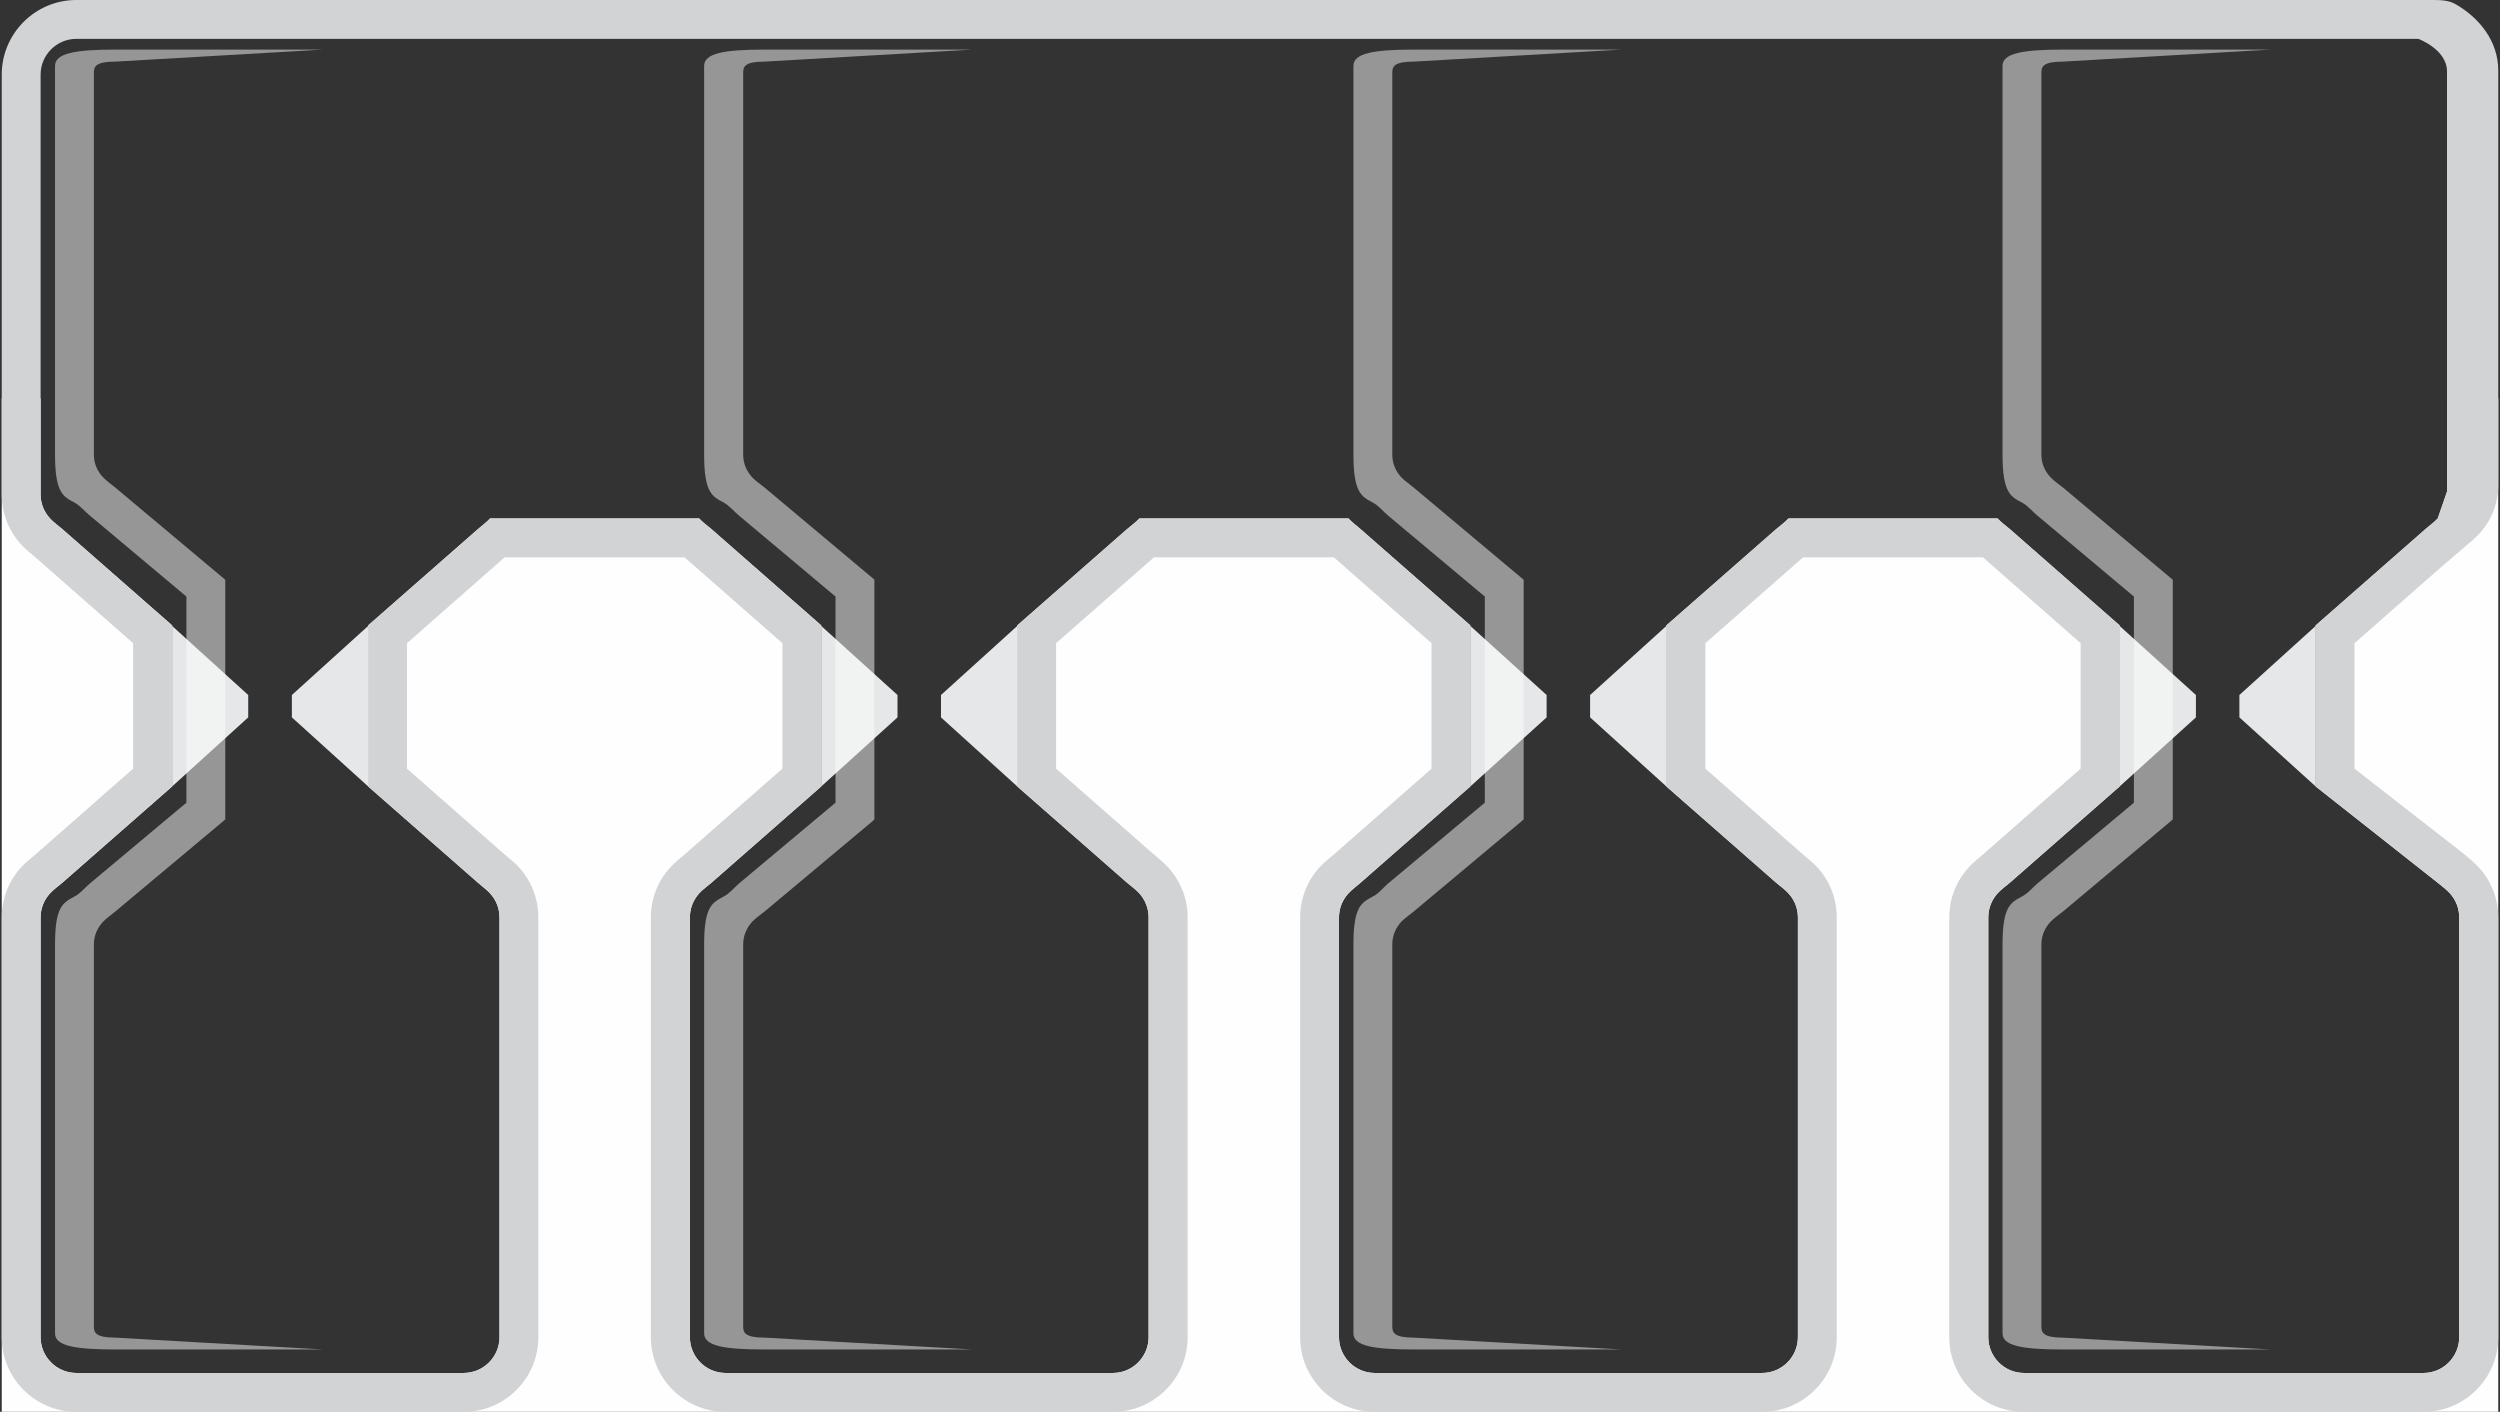 <svg viewBox="0 0 448 253" fill="none" xmlns="http://www.w3.org/2000/svg">
<rect x="0" y="0" width="448" height="253" fill="#333333" stroke="none"/>
<path fill-rule="evenodd" clip-rule="evenodd" d="M0.312 71.39H7.276V88.6C7.276 90.225 7.872 91.717 8.967 92.91C9.563 93.573 10.492 94.237 11.188 94.834L30.851 112.076V140.924L11.188 158.166C10.492 158.763 9.563 159.426 8.967 160.09C7.872 161.283 7.276 162.776 7.276 164.4V239.637C7.276 243.152 10.16 246.037 13.675 246.037H83.109C86.624 246.037 89.509 243.152 89.509 239.637V164.4C89.509 162.776 88.912 161.283 87.818 160.09C87.221 159.426 86.293 158.763 85.629 158.166L65.966 140.924V112.076L85.629 94.834C86.293 94.237 87.221 93.573 87.818 92.91H125.287C125.884 93.573 126.812 94.237 127.509 94.834L147.172 112.076V140.924L127.509 158.166C126.812 158.763 125.884 159.426 125.287 160.09C124.226 161.283 123.629 162.776 123.629 164.4V239.637C123.629 243.152 126.514 246.037 129.995 246.037H199.463C202.944 246.037 205.829 243.152 205.829 239.637V164.4C205.829 162.776 205.232 161.283 204.171 160.09C203.574 159.426 202.646 158.763 201.95 158.166L182.287 140.924V112.076L201.95 94.834C202.646 94.237 203.574 93.573 204.171 92.91H241.64C242.237 93.573 243.166 94.237 243.829 94.834L263.492 112.076V140.924L243.829 158.166C243.166 158.763 242.237 159.426 241.64 160.09C240.546 161.283 239.949 162.776 239.949 164.4V239.637C239.949 243.152 242.834 246.037 246.349 246.037H315.783C319.298 246.037 322.183 243.152 322.183 239.637V164.4C322.183 162.776 321.586 161.283 320.492 160.09C319.895 159.426 318.966 158.763 318.27 158.166L298.607 140.924V112.076L318.27 94.834C318.966 94.237 319.895 93.573 320.492 92.91H357.961C358.558 93.573 359.486 94.237 360.182 94.834L379.845 112.076V140.924L360.182 158.166C359.486 158.763 358.558 159.426 357.961 160.09C356.9 161.283 356.303 162.776 356.303 164.4V239.637C356.303 243.152 359.188 246.037 362.669 246.037H434.325C437.807 246.037 440.691 243.152 440.691 239.637V164.4C440.691 162.776 440.095 161.283 439.033 160.09C438.437 159.46 437.541 158.73 436.812 158.166L414.96 140.924V112.076L434.623 94.834C435.287 94.237 436.215 93.573 436.845 92.91L438.503 88.102V71.39H447.688V253H0.312V71.39Z" fill="#FEFEFE"/>
<path fill-rule="evenodd" clip-rule="evenodd" d="M438.503 100.703L421.924 115.259V126.5V137.741L441.421 152.927C442.349 153.756 443.344 154.486 444.173 155.414C446.362 157.769 447.688 160.952 447.688 164.4V239.637C447.688 246.998 441.653 253 434.325 253H397.386H362.669C355.308 253 349.306 246.998 349.306 239.637V164.4C349.306 160.952 350.633 157.769 352.821 155.414C353.65 154.486 354.645 153.756 355.573 152.927L372.849 137.741V126.5V115.259L355.573 100.073L355.341 99.874H323.111L322.879 100.073L305.603 115.259V126.5V137.741L322.879 152.927C323.807 153.756 324.802 154.486 325.664 155.414C327.82 157.769 329.146 160.952 329.146 164.4V239.637C329.146 246.998 323.144 253 315.783 253H281.066H246.349C238.988 253 232.986 246.998 232.986 239.637V164.4C232.986 160.952 234.312 157.769 236.468 155.414C237.297 154.486 238.291 153.756 239.253 152.927L256.529 137.741V126.5V115.259L239.253 100.073L239.021 99.874H206.758L206.559 100.073L189.25 115.259V126.5V137.741L206.559 152.927C207.487 153.756 208.482 154.486 209.311 155.414C211.499 157.769 212.826 160.952 212.826 164.4V239.637C212.826 246.998 206.791 253 199.463 253H164.713H129.995C122.667 253 116.633 246.998 116.633 239.637V164.4C116.633 160.952 117.959 157.769 120.147 155.414C120.976 154.486 121.971 153.756 122.9 152.927L140.208 137.741V126.5V115.259L122.9 100.073L122.701 99.874H90.437L90.205 100.073L72.93 115.259V126.5V137.741L90.205 152.927C91.134 153.756 92.162 154.486 92.99 155.414C95.146 157.769 96.472 160.952 96.472 164.4V239.637C96.472 246.998 90.47 253 83.109 253H48.392H13.675C6.314 253 0.312 246.998 0.312 239.637V164.4C0.312 160.952 1.639 157.769 3.794 155.414C4.623 154.486 5.651 153.756 6.579 152.927L23.855 137.741V126.5V115.259L6.579 100.073C5.651 99.244 4.623 98.514 3.794 97.586C1.639 95.231 0.312 92.048 0.312 88.6V13.363C0.312 6.002 6.314 0 13.675 0H48.392H53.598H83.109H129.995H199.463H246.349H315.783H362.669H432.136H436.082C437.409 0 438.901 0.066 440.061 0.763C444.372 3.25 447.688 7.428 447.688 12.633V86.909C447.688 90.324 446.362 93.441 444.173 95.762C443.344 96.69 442.349 97.387 441.421 98.216L438.503 100.736V100.703ZM72.101 6.963H83.109H129.995H199.463H246.349H315.783H362.669H432.136H433.363C433.363 6.963 438.503 8.853 438.503 12.799V88.102L436.845 92.91C436.215 93.573 435.287 94.237 434.623 94.834L414.96 112.076V140.924L436.812 158.166C437.541 158.73 438.437 159.46 439.033 160.09C440.095 161.283 440.691 162.775 440.691 164.4V239.637C440.691 243.152 437.807 246.037 434.325 246.037H362.669C359.188 246.037 356.303 243.152 356.303 239.637V164.4C356.303 162.775 356.9 161.283 357.961 160.09C358.558 159.426 359.486 158.763 360.182 158.166L379.845 140.924V112.076L360.182 94.834C359.486 94.237 358.558 93.573 357.961 92.91H320.492C319.895 93.573 318.966 94.237 318.27 94.834L298.607 112.076V140.924L318.27 158.166C318.966 158.763 319.895 159.426 320.492 160.09C321.586 161.283 322.183 162.775 322.183 164.4V239.637C322.183 243.152 319.298 246.037 315.783 246.037H246.349C242.834 246.037 239.949 243.152 239.949 239.637V164.4C239.949 162.775 240.546 161.283 241.64 160.09C242.237 159.426 243.166 158.763 243.829 158.166L263.492 140.924V112.076L243.829 94.834C243.166 94.237 242.237 93.573 241.64 92.91H204.171C203.574 93.573 202.646 94.237 201.95 94.834L182.287 112.076V140.924L201.95 158.166C202.646 158.763 203.574 159.426 204.171 160.09C205.232 161.283 205.829 162.775 205.829 164.4V239.637C205.829 243.152 202.944 246.037 199.463 246.037H129.995C126.514 246.037 123.629 243.152 123.629 239.637V164.4C123.629 162.775 124.226 161.283 125.287 160.09C125.884 159.426 126.812 158.763 127.509 158.166L147.172 140.924V112.076L127.509 94.834C126.812 94.237 125.884 93.573 125.287 92.91H87.818C87.221 93.573 86.293 94.237 85.629 94.834L65.966 112.076V140.924L85.629 158.166C86.293 158.763 87.221 159.426 87.818 160.09C88.912 161.283 89.509 162.775 89.509 164.4V239.637C89.509 243.152 86.624 246.037 83.109 246.037H13.675C10.16 246.037 7.276 243.152 7.276 239.637V164.4C7.276 162.775 7.872 161.283 8.967 160.09C9.563 159.426 10.492 158.763 11.188 158.166L30.851 140.924V112.076L11.188 94.834C10.492 94.237 9.563 93.573 8.967 92.91C7.872 91.717 7.276 90.225 7.276 88.6V13.363C7.276 9.848 10.16 6.963 13.675 6.963H72.101Z" fill="#D2D3D5"/>
<path fill-rule="evenodd" clip-rule="evenodd" d="M65.966 112.175V140.924L52.305 128.556V127.329V124.975V124.544L65.966 112.175ZM30.851 140.924L44.48 128.556V127.329V124.975V124.544L30.851 112.175V140.924Z" fill="#E6E7E8"/>
<path fill-rule="evenodd" clip-rule="evenodd" d="M182.287 112.175V140.924L168.625 128.556V127.329V124.975V124.544L182.287 112.175ZM147.172 140.924L160.833 128.556V127.329V124.975V124.544L147.172 112.175V140.924Z" fill="#E6E7E8"/>
<path fill-rule="evenodd" clip-rule="evenodd" d="M298.607 112.175V140.924L284.946 128.556V127.329V124.975V124.544L298.607 112.175ZM263.492 140.924L277.153 128.556V127.329V124.975V124.544L263.492 112.175V140.924Z" fill="#E6E7E8"/>
<path fill-rule="evenodd" clip-rule="evenodd" d="M414.96 112.175V140.924L401.299 128.556V127.329V124.975V124.544L414.96 112.175ZM379.845 140.924L393.507 128.556V127.329V124.975V124.544L379.845 112.175V140.924Z" fill="#E6E7E8"/>
<path fill-rule="evenodd" clip-rule="evenodd" d="M16.825 78.619V12.998C16.825 11.904 17.19 11.042 20.672 11.042L57.909 8.886H20.738C13.41 8.886 9.862 9.55 9.862 11.804V81.504C9.862 88.368 11.354 88.998 13.344 90.059C14.438 90.656 15.167 91.65 16.129 92.413L33.404 106.903V123.648V127.064V143.842L16.129 158.299C15.167 159.095 14.438 160.09 13.344 160.653C11.354 161.748 9.862 162.344 9.862 169.208V238.941C9.862 241.195 13.41 241.826 20.738 241.826H57.909L20.672 239.703C17.19 239.703 16.825 238.808 16.825 237.747V172.126V169.208C16.825 167.716 17.422 166.257 18.516 165.13C19.113 164.5 20.041 163.87 20.705 163.306L40.003 147.158L40.368 146.826V127.064V123.648V103.886L40.003 103.587L20.705 87.406C20.041 86.842 19.113 86.212 18.516 85.582C17.422 84.455 16.825 83.029 16.825 81.504V78.619Z" fill="#FEFEFE" fill-opacity="0.49"/>
<path fill-rule="evenodd" clip-rule="evenodd" d="M133.179 78.619V12.998C133.179 11.904 133.51 11.042 137.025 11.042L174.262 8.886H137.058C129.73 8.886 126.182 9.55 126.182 11.804V81.504C126.182 88.368 127.674 88.998 129.697 90.059C130.758 90.656 131.521 91.65 132.449 92.413L149.725 106.903V123.648V127.064V143.842L132.449 158.299C131.521 159.095 130.758 160.09 129.697 160.653C127.674 161.748 126.182 162.344 126.182 169.208V238.941C126.182 241.195 129.73 241.826 137.058 241.826H174.262L137.025 239.703C133.51 239.703 133.179 238.808 133.179 237.747V172.126V169.208C133.179 167.716 133.775 166.257 134.837 165.13C135.433 164.5 136.362 163.87 137.058 163.306L156.356 147.158L156.688 146.826V127.064V123.648V103.886L156.356 103.587L137.058 87.406C136.362 86.842 135.433 86.212 134.837 85.582C133.775 84.455 133.179 83.029 133.179 81.504V78.619Z" fill="#FEFEFE" fill-opacity="0.49"/>
<path fill-rule="evenodd" clip-rule="evenodd" d="M249.499 78.619V12.998C249.499 11.904 249.864 11.042 253.345 11.042L290.582 8.886H253.412C246.084 8.886 242.536 9.55 242.536 11.804V81.504C242.536 88.368 244.028 88.998 246.017 90.059C247.112 90.656 247.841 91.65 248.769 92.413L266.078 106.903V123.648V127.064V143.842L248.769 158.299C247.841 159.095 247.112 160.09 246.017 160.653C244.028 161.748 242.536 162.344 242.536 169.208V238.941C242.536 241.195 246.084 241.826 253.412 241.826H290.582L253.345 239.703C249.864 239.703 249.499 238.808 249.499 237.747V172.126V169.208C249.499 167.716 250.096 166.257 251.157 165.13C251.787 164.5 252.715 163.87 253.378 163.306L272.677 147.158L273.042 146.826V127.064V123.648V103.886L272.677 103.587L253.378 87.406C252.715 86.842 251.787 86.212 251.157 85.582C250.096 84.455 249.499 83.029 249.499 81.504V78.619Z" fill="#FEFEFE" fill-opacity="0.49"/>
<path fill-rule="evenodd" clip-rule="evenodd" d="M365.819 78.619V12.998C365.819 11.904 366.184 11.042 369.666 11.042L406.903 8.886H369.732C362.404 8.886 358.856 9.55 358.856 11.804V81.504C358.856 88.368 360.348 88.998 362.338 90.059C363.432 90.656 364.194 91.65 365.123 92.413L382.399 106.903V123.648V127.064V143.842L365.123 158.299C364.194 159.095 363.432 160.09 362.338 160.653C360.348 161.748 358.856 162.344 358.856 169.208V238.941C358.856 241.195 362.404 241.826 369.732 241.826H406.903L369.666 239.703C366.184 239.703 365.819 238.808 365.819 237.747V172.126V169.208C365.819 167.716 366.416 166.257 367.51 165.13C368.107 164.5 369.036 163.87 369.732 163.306L388.997 147.158L389.362 146.826V127.064V123.648V103.886L388.997 103.587L369.732 87.406C369.036 86.842 368.107 86.212 367.51 85.582C366.416 84.455 365.819 83.029 365.819 81.504V78.619Z" fill="#FEFEFE" fill-opacity="0.49"/>
</svg>
